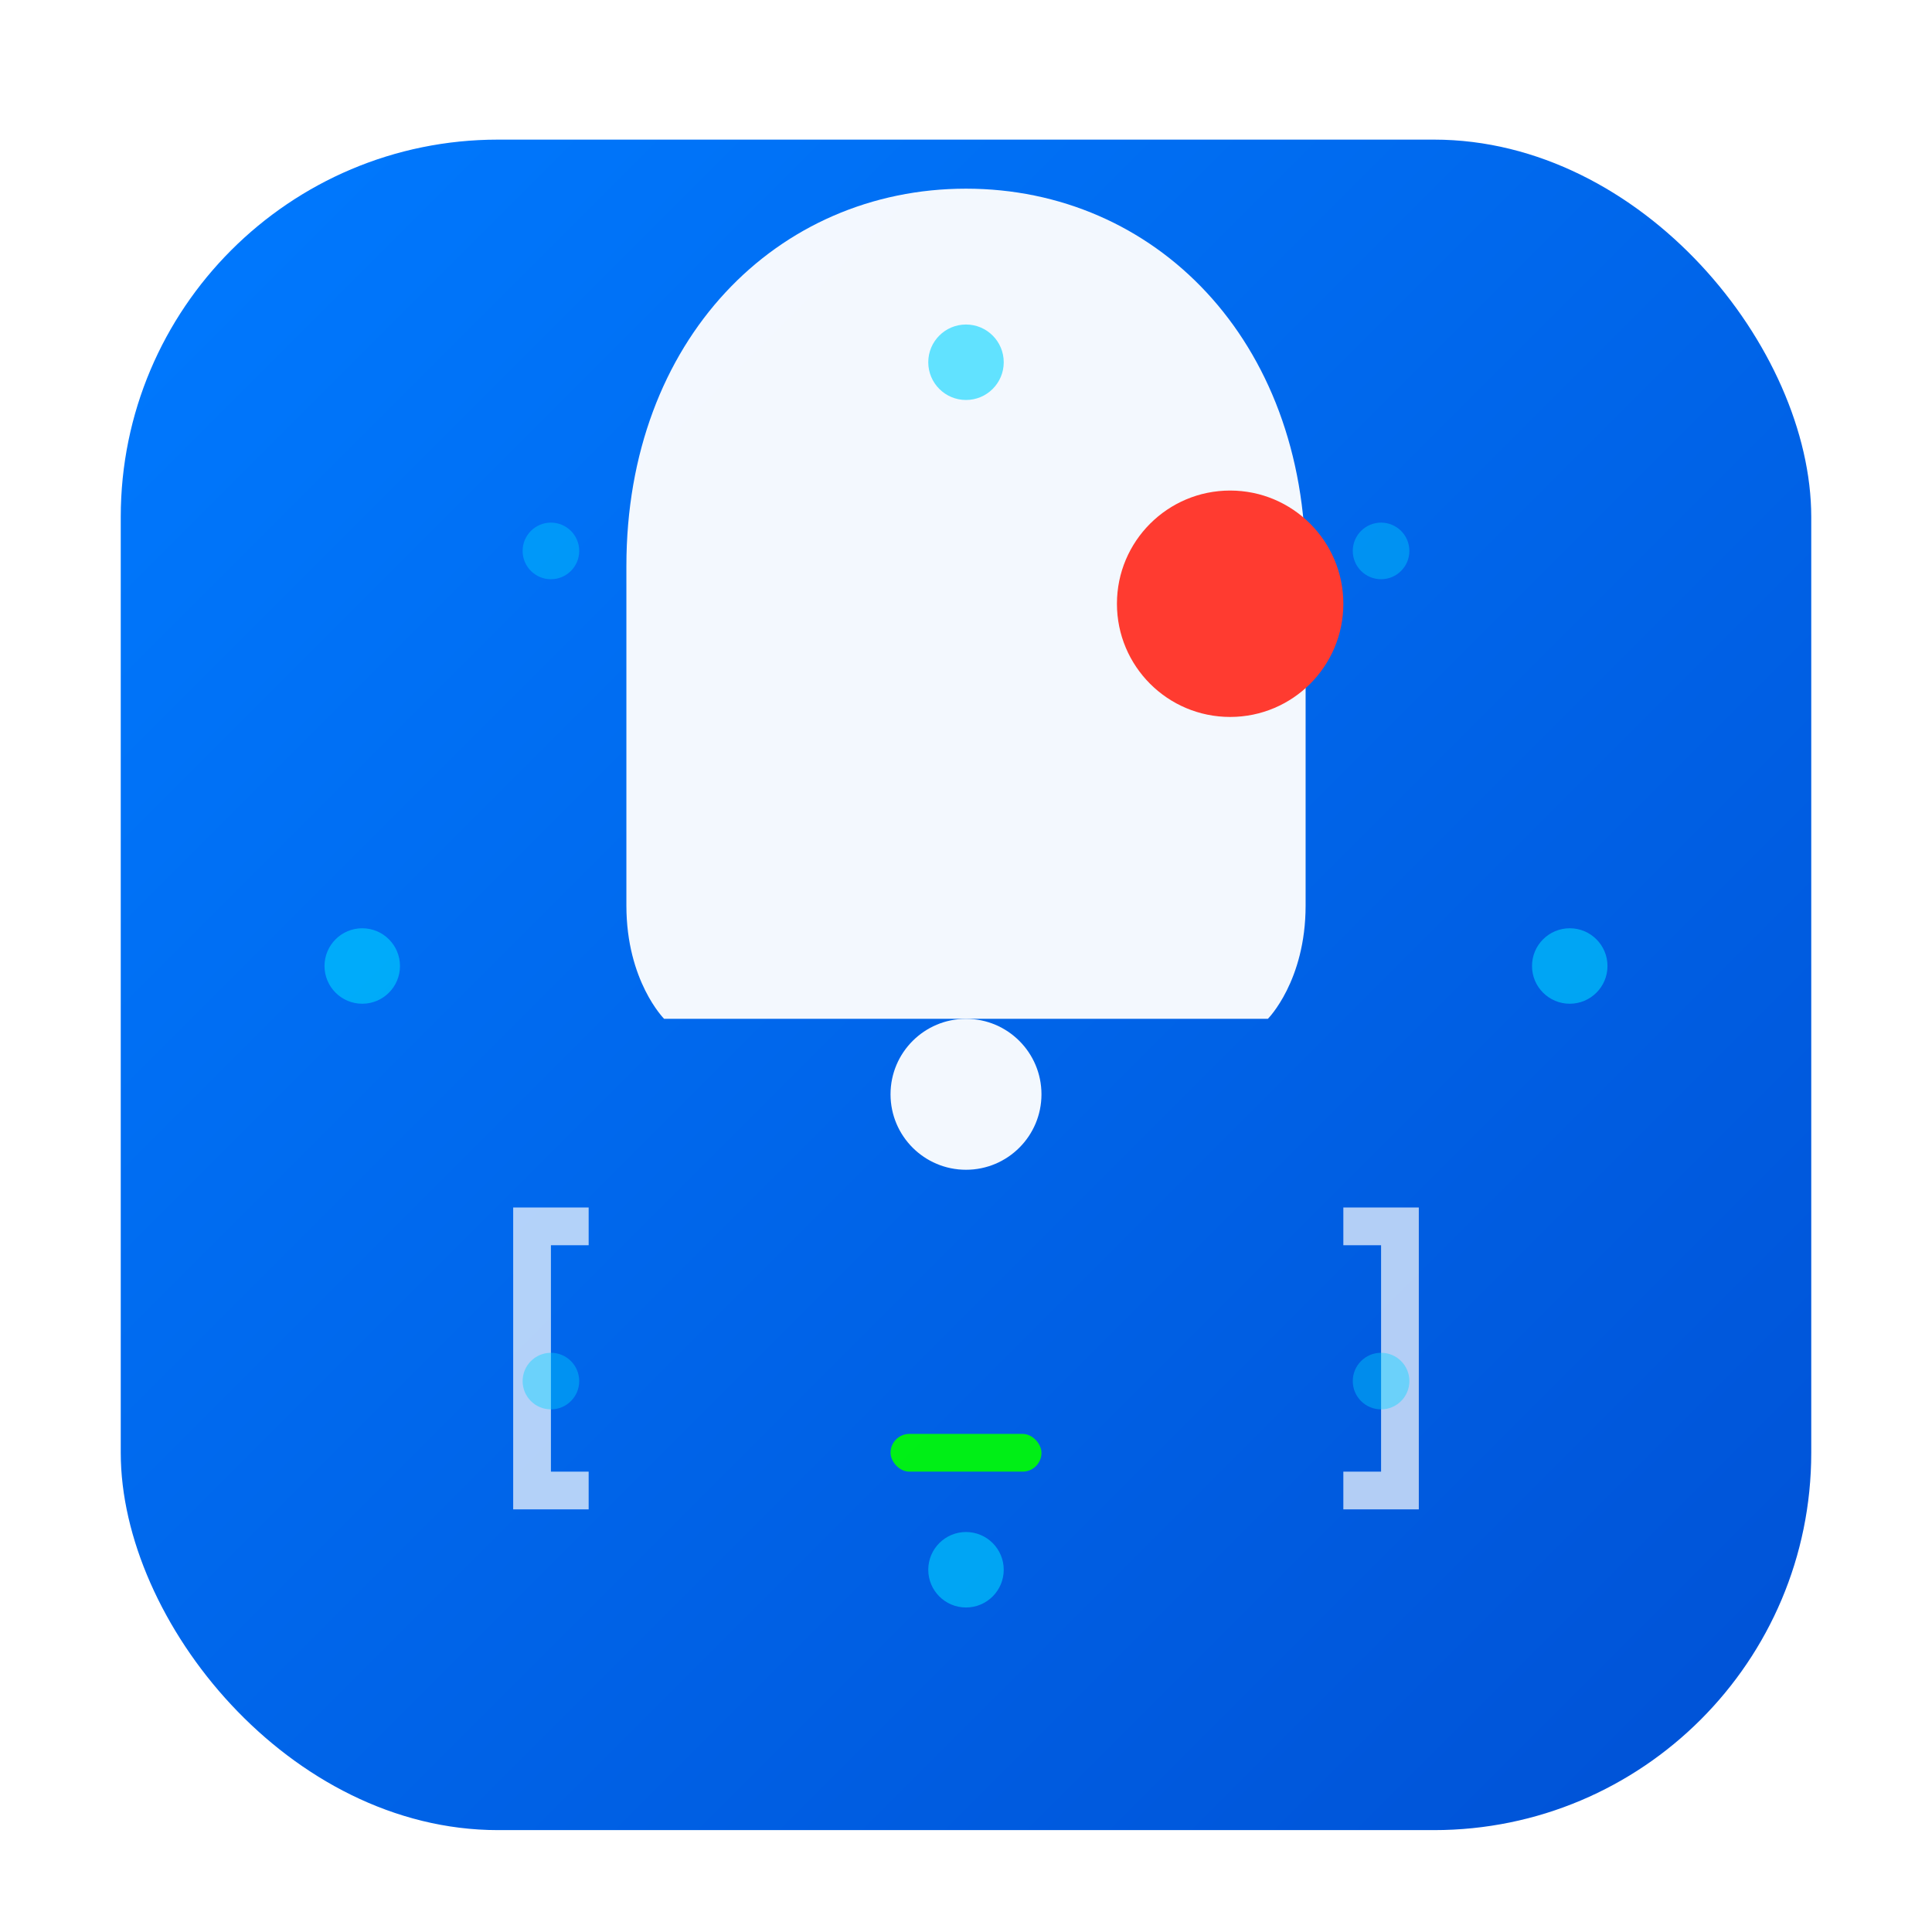 <svg width="1024" height="1024" viewBox="0 0 1024 1024" xmlns="http://www.w3.org/2000/svg">
  <!-- Background - macOS style rounded square -->
  <defs>
    <!-- Gradient for background -->
    <linearGradient id="bgGradient" x1="0%" y1="0%" x2="100%" y2="100%">
      <stop offset="0%" style="stop-color:#007AFF;stop-opacity:1" />
      <stop offset="100%" style="stop-color:#0051D5;stop-opacity:1" />
    </linearGradient>
    
    <!-- Shadow filter -->
    <filter id="shadow" x="-50%" y="-50%" width="200%" height="200%">
      <feGaussianBlur in="SourceAlpha" stdDeviation="20"/>
      <feOffset dx="0" dy="10" result="offsetblur"/>
      <feFlood flood-color="#000000" flood-opacity="0.25"/>
      <feComposite in2="offsetblur" operator="in"/>
      <feMerge>
        <feMergeNode/>
        <feMergeNode in="SourceGraphic"/>
      </feMerge>
    </filter>
    
    <!-- Glow effect -->
    <filter id="glow">
      <feGaussianBlur stdDeviation="4" result="coloredBlur"/>
      <feMerge>
        <feMergeNode in="coloredBlur"/>
        <feMergeNode in="SourceGraphic"/>
      </feMerge>
    </filter>
  </defs>
  
  <!-- App icon background -->
  <rect x="64" y="64" width="896" height="896" rx="200" ry="200" 
        fill="url(#bgGradient)" filter="url(#shadow)"/>
  
  <!-- Main bell shape -->
  <g transform="translate(512, 440)">
    <!-- Bell body -->
    <path d="M-180,-140 C-180,-260 -100,-340 0,-340 C100,-340 180,-260 180,-140 
             L180,40 C180,80 160,100 160,100 L-160,100 C-160,100 -180,80 -180,40 Z" 
          fill="#FFFFFF" opacity="0.95"/>
    
    <!-- Bell clapper -->
    <circle cx="0" cy="140" r="40" fill="#FFFFFF" opacity="0.95"/>
    
    <!-- Notification indicator -->
    <circle cx="140" cy="-120" r="60" fill="#FF3B30" filter="url(#glow)"/>
  </g>
  
  <!-- Terminal/Code brackets to represent tmux -->
  <g transform="translate(512, 720)">
    <!-- Left bracket -->
    <path d="M-240,-80 L-200,-80 L-200,-60 L-220,-60 L-220,60 L-200,60 L-200,80 L-240,80 L-240,-80 Z" 
          fill="#FFFFFF" opacity="0.7"/>
    
    <!-- Right bracket -->
    <path d="M240,-80 L200,-80 L200,-60 L220,-60 L220,60 L200,60 L200,80 L240,80 L240,-80 Z" 
          fill="#FFFFFF" opacity="0.7"/>
    
    <!-- Underscore cursor -->
    <rect x="-40" y="40" width="80" height="20" rx="10" fill="#00FF00" opacity="0.9"/>
  </g>
  
  <!-- AI circuit dots -->
  <g transform="translate(512, 512)">
    <!-- Connection lines -->
    <circle cx="-320" cy="0" r="20" fill="#00D4FF" opacity="0.6"/>
    <circle cx="320" cy="0" r="20" fill="#00D4FF" opacity="0.6"/>
    <circle cx="0" cy="-320" r="20" fill="#00D4FF" opacity="0.6"/>
    <circle cx="0" cy="320" r="20" fill="#00D4FF" opacity="0.6"/>
    
    <!-- Diagonal dots -->
    <circle cx="-220" cy="-220" r="15" fill="#00D4FF" opacity="0.4"/>
    <circle cx="220" cy="-220" r="15" fill="#00D4FF" opacity="0.4"/>
    <circle cx="-220" cy="220" r="15" fill="#00D4FF" opacity="0.4"/>
    <circle cx="220" cy="220" r="15" fill="#00D4FF" opacity="0.4"/>
  </g>
</svg>